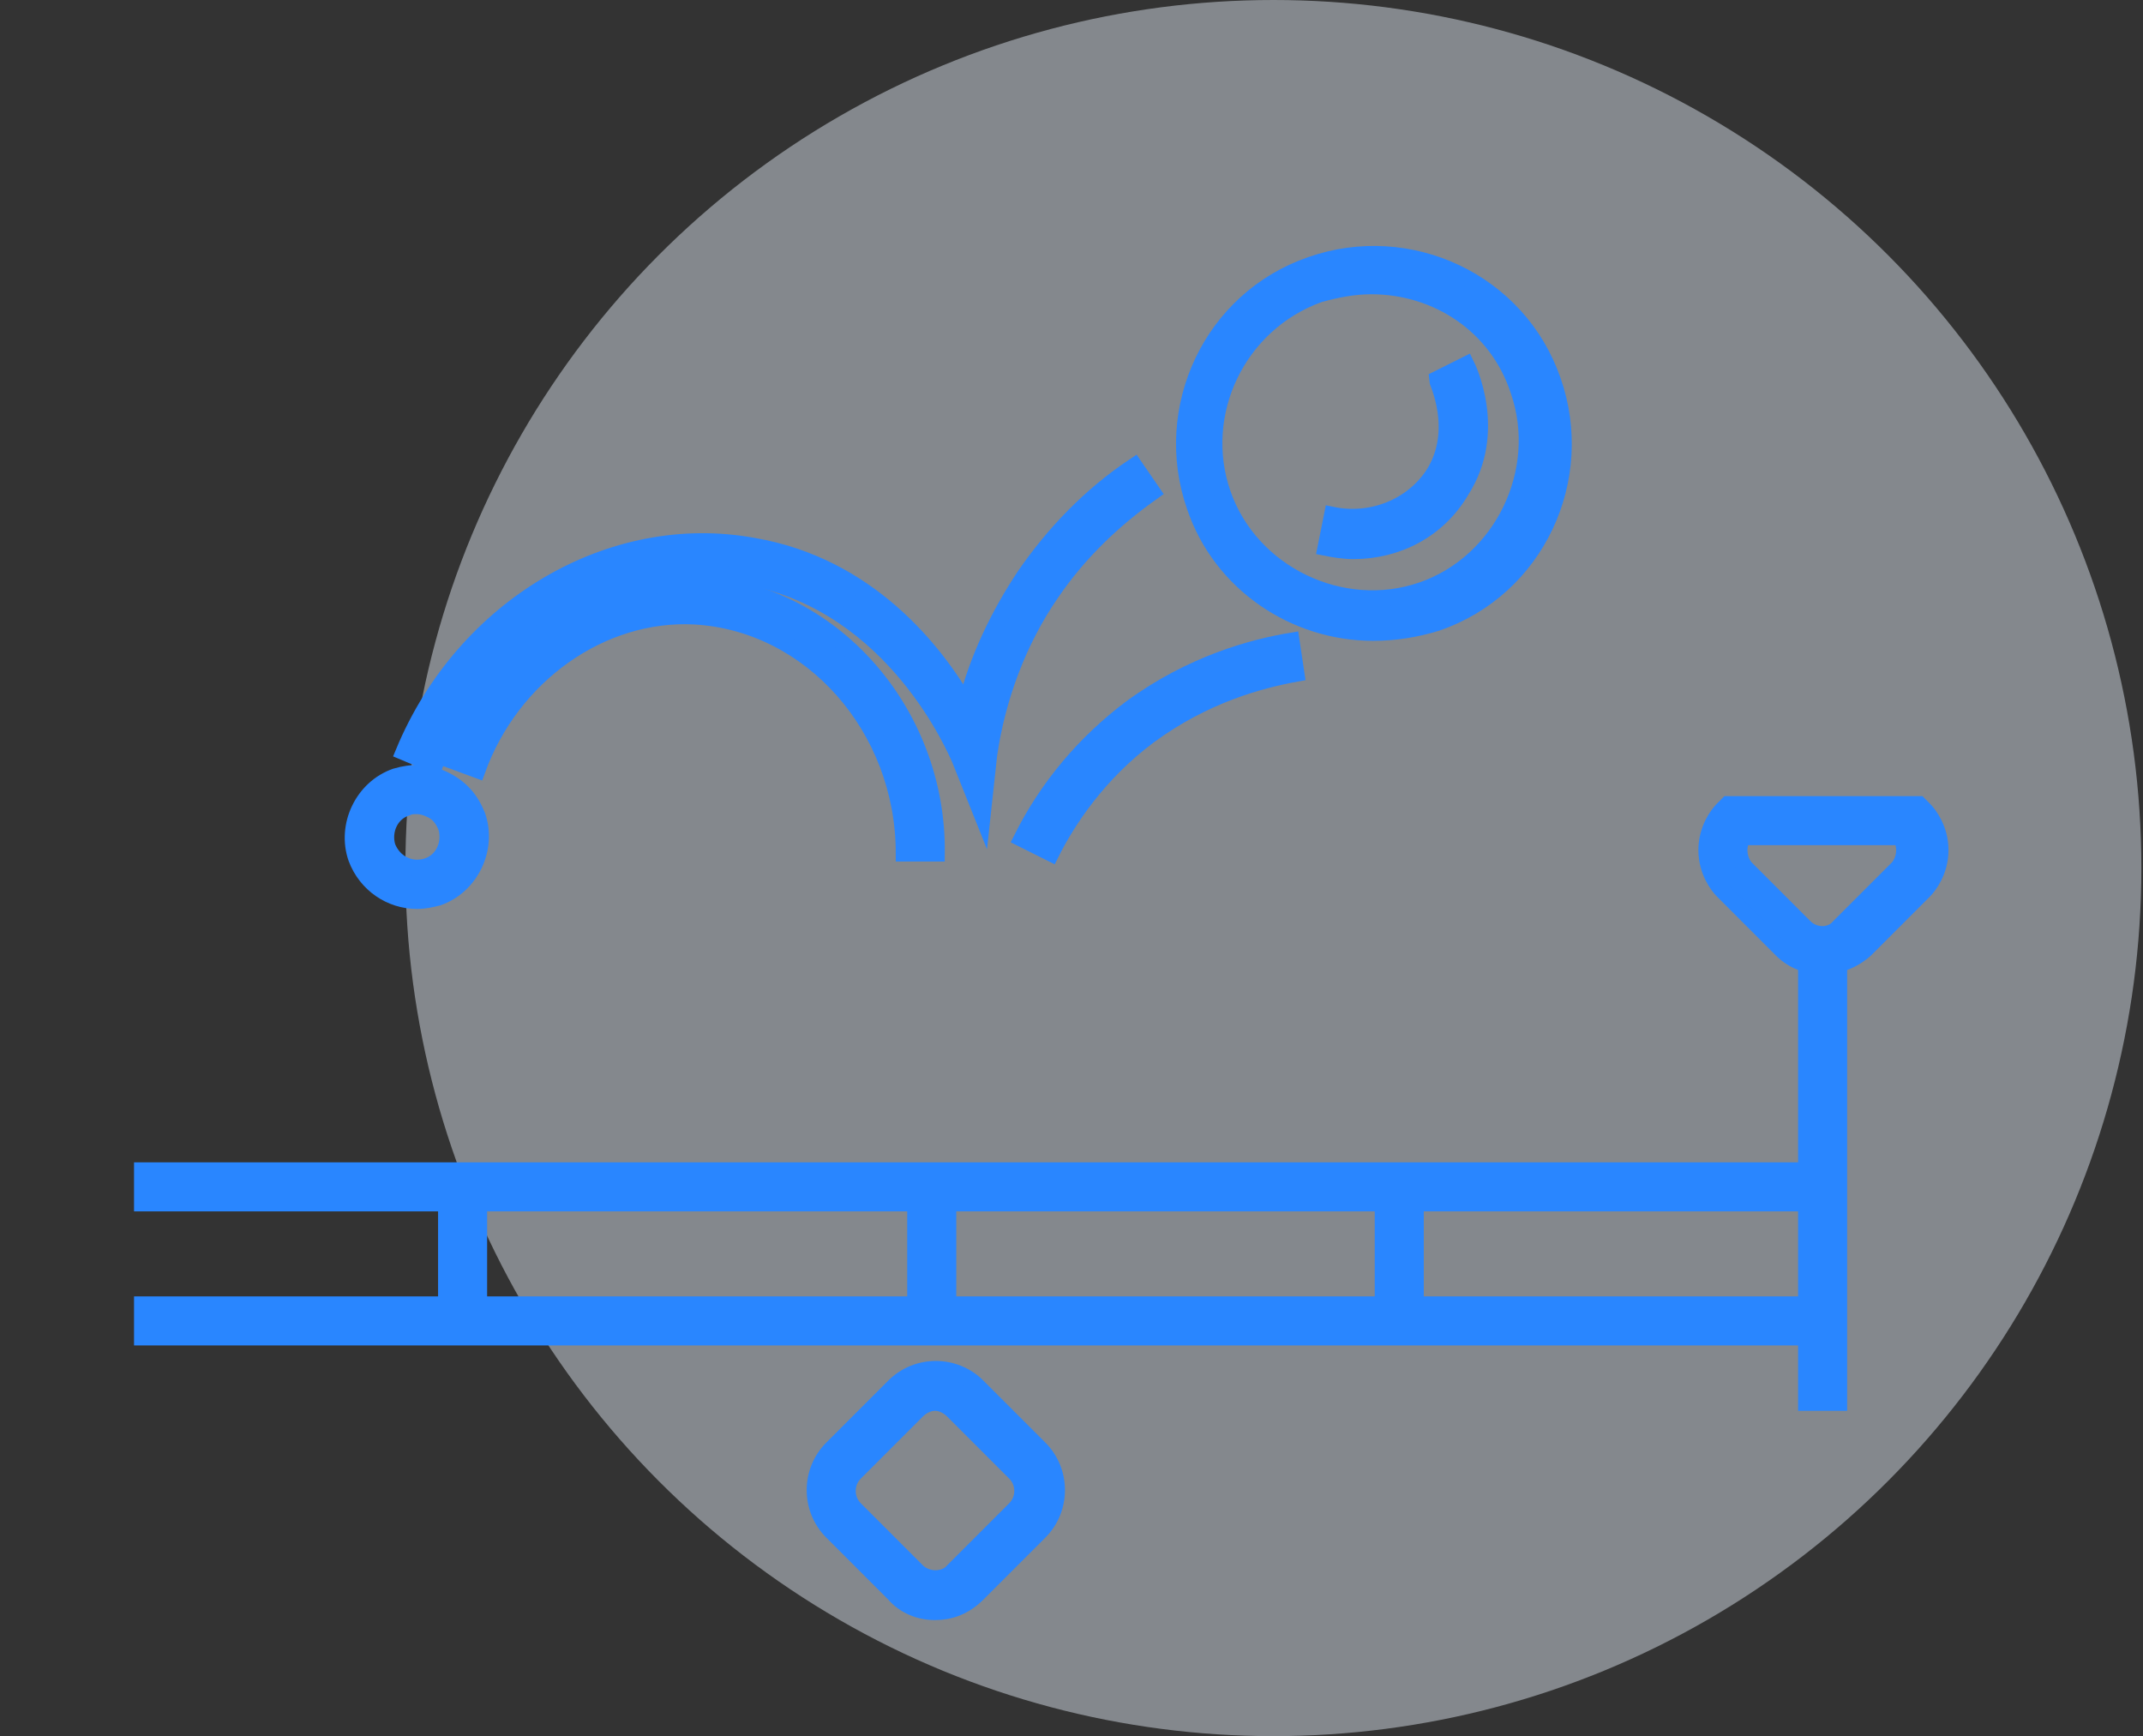 <?xml version="1.0" encoding="utf-8"?>
<!-- Generator: Adobe Illustrator 27.2.0, SVG Export Plug-In . SVG Version: 6.00 Build 0)  -->
<svg version="1.1" id="Warstwa_2_00000143599056916416796550000005522250416443465375_"
	 xmlns="http://www.w3.org/2000/svg" xmlns:xlink="http://www.w3.org/1999/xlink" x="0px" y="0px" viewBox="0 0 131.1 106.2"
	 style="enable-background:new 0 0 131.1 106.2;" xml:space="preserve">
<rect x="0" y="0" width="131.1" height="106.2" fill="#333333" stroke="none"/>
<style type="text/css">
	.st0{opacity:0.45;fill:#E8F0FB;enable-background:new    ;}
	.st1{fill:#2986FF;stroke:#2986FF;stroke-miterlimit:10;}
</style>
<circle class="st0" cx="77.9" cy="53.1" r="53.1"/>
<path class="st1" d="M84,38.7c-4.8,0-9.3-3-10.9-7.7c-2.1-6,1-12.7,7.1-14.8c6-2.1,12.7,1,14.8,7.1l0,0c2.1,6-1,12.7-7.1,14.8
	C86.6,38.5,85.3,38.7,84,38.7L84,38.7z M83.9,17.5c-1.1,0-2.1,0.2-3.2,0.5c-5,1.8-7.6,7.3-5.9,12.2s7.3,7.6,12.2,5.9
	s7.6-7.3,5.9-12.2C91.6,19.9,87.9,17.5,83.9,17.5z"/>
<path class="st1" d="M25.5,55.1c-1.6,0-3.1-1-3.7-2.6c-0.7-2,0.4-4.3,2.4-5c1-0.3,2-0.3,3,0.2s1.6,1.2,2,2.2l0,0
	c0.7,2-0.4,4.3-2.4,5C26.4,55,26,55.1,25.5,55.1z M25.5,49.3c-0.2,0-0.4,0-0.6,0.1c-1,0.3-1.5,1.4-1.2,2.4c0.4,1,1.4,1.5,2.4,1.2
	c1-0.3,1.5-1.4,1.2-2.4l0,0c-0.2-0.5-0.5-0.9-1-1.1C26.1,49.4,25.8,49.3,25.5,49.3z"/>
<path class="st1" d="M60.1,49.9l-1.4-3.5C58.5,46,54.8,37,45.8,35.3C38,34,29.9,38.8,26.6,46.8L24.7,46c3.7-8.9,12.7-14.2,21.4-12.6
	c7,1.2,11.1,6.4,13,9.7c0.7-2.8,2-5.5,3.6-7.9c1.8-2.6,4-4.9,6.7-6.7l1.1,1.6c-2.4,1.7-4.5,3.7-6.2,6.2c-2,2.9-3.3,6.4-3.8,9.9
	L60.1,49.9L60.1,49.9z"/>
<path class="st1" d="M57.3,52.2h-2c0-7.7-5.7-14.1-12.8-14.5c-5.7-0.3-11.2,3.6-13.3,9.4l-1.9-0.7c2.4-6.6,8.7-11,15.3-10.7
	C50.8,36.1,57.4,43.5,57.3,52.2L57.3,52.2z"/>
<path class="st1" d="M64.3,52.2l-1.8-0.9c1.6-3.2,3.9-5.9,6.7-8c3.7-2.7,7.4-3.7,9.8-4.1l0.3,2c-2.2,0.4-5.6,1.3-9,3.8
	C67.2,47.3,65.3,50.2,64.3,52.2L64.3,52.2z"/>
<path class="st1" d="M111.5,59.1c-0.9,0-1.8-0.3-2.5-1l-3.6-3.6c-0.3-0.3-1-1.2-1-2.5s0.7-2.2,1-2.5l0.3-0.3h11.7l0.3,0.3
	c0.3,0.3,1,1.2,1,2.5s-0.7,2.2-1,2.5l0,0l-3.6,3.6C113.3,58.8,112.4,59.1,111.5,59.1L111.5,59.1z M106.6,51.2
	c-0.1,0.2-0.2,0.5-0.2,0.8c0,0.6,0.3,1,0.4,1.1l3.6,3.6c0.6,0.6,1.6,0.6,2.1,0l3.6-3.6c0.1-0.1,0.4-0.5,0.4-1.1
	c0-0.3-0.1-0.6-0.2-0.8H106.6L106.6,51.2z"/>
<rect x="8.7" y="71.6" class="st1" width="102.8" height="2"/>
<rect x="8.7" y="79.8" class="st1" width="102.8" height="2"/>
<rect x="110.5" y="57.6" class="st1" width="2" height="28.2"/>
<rect x="84.6" y="71.9" class="st1" width="2" height="9.5"/>
<rect x="56" y="71.9" class="st1" width="2" height="9.5"/>
<rect x="27.3" y="71.9" class="st1" width="2" height="9.5"/>
<path class="st1" d="M82.8,33.7c-0.6,0-1.2-0.1-1.7-0.2l0.4-2c2.4,0.5,4.9-0.5,6.2-2.5c1.7-2.7,0.2-5.7,0.2-5.8l1.8-0.9
	c0.1,0.2,2,4.1-0.3,7.7C88,32.4,85.5,33.7,82.8,33.7L82.8,33.7z"/>
<path class="st1" d="M57.2,98.6c-1,0-1.9-0.4-2.5-1.1l-3.8-3.8c-1.4-1.4-1.4-3.7,0-5.1l3.8-3.8c1.4-1.4,3.7-1.4,5.1,0l3.8,3.8
	c1.4,1.4,1.4,3.7,0,5.1l-3.8,3.8C59,98.3,58.1,98.6,57.2,98.6z M57.2,85.8c-0.4,0-0.8,0.2-1.1,0.5l-3.8,3.8c-0.6,0.6-0.6,1.6,0,2.2
	l3.8,3.8c0.6,0.6,1.7,0.6,2.2,0l3.8-3.8c0.6-0.6,0.6-1.6,0-2.2l-3.8-3.8C58,86,57.6,85.8,57.2,85.8L57.2,85.8z"/>
</svg>
